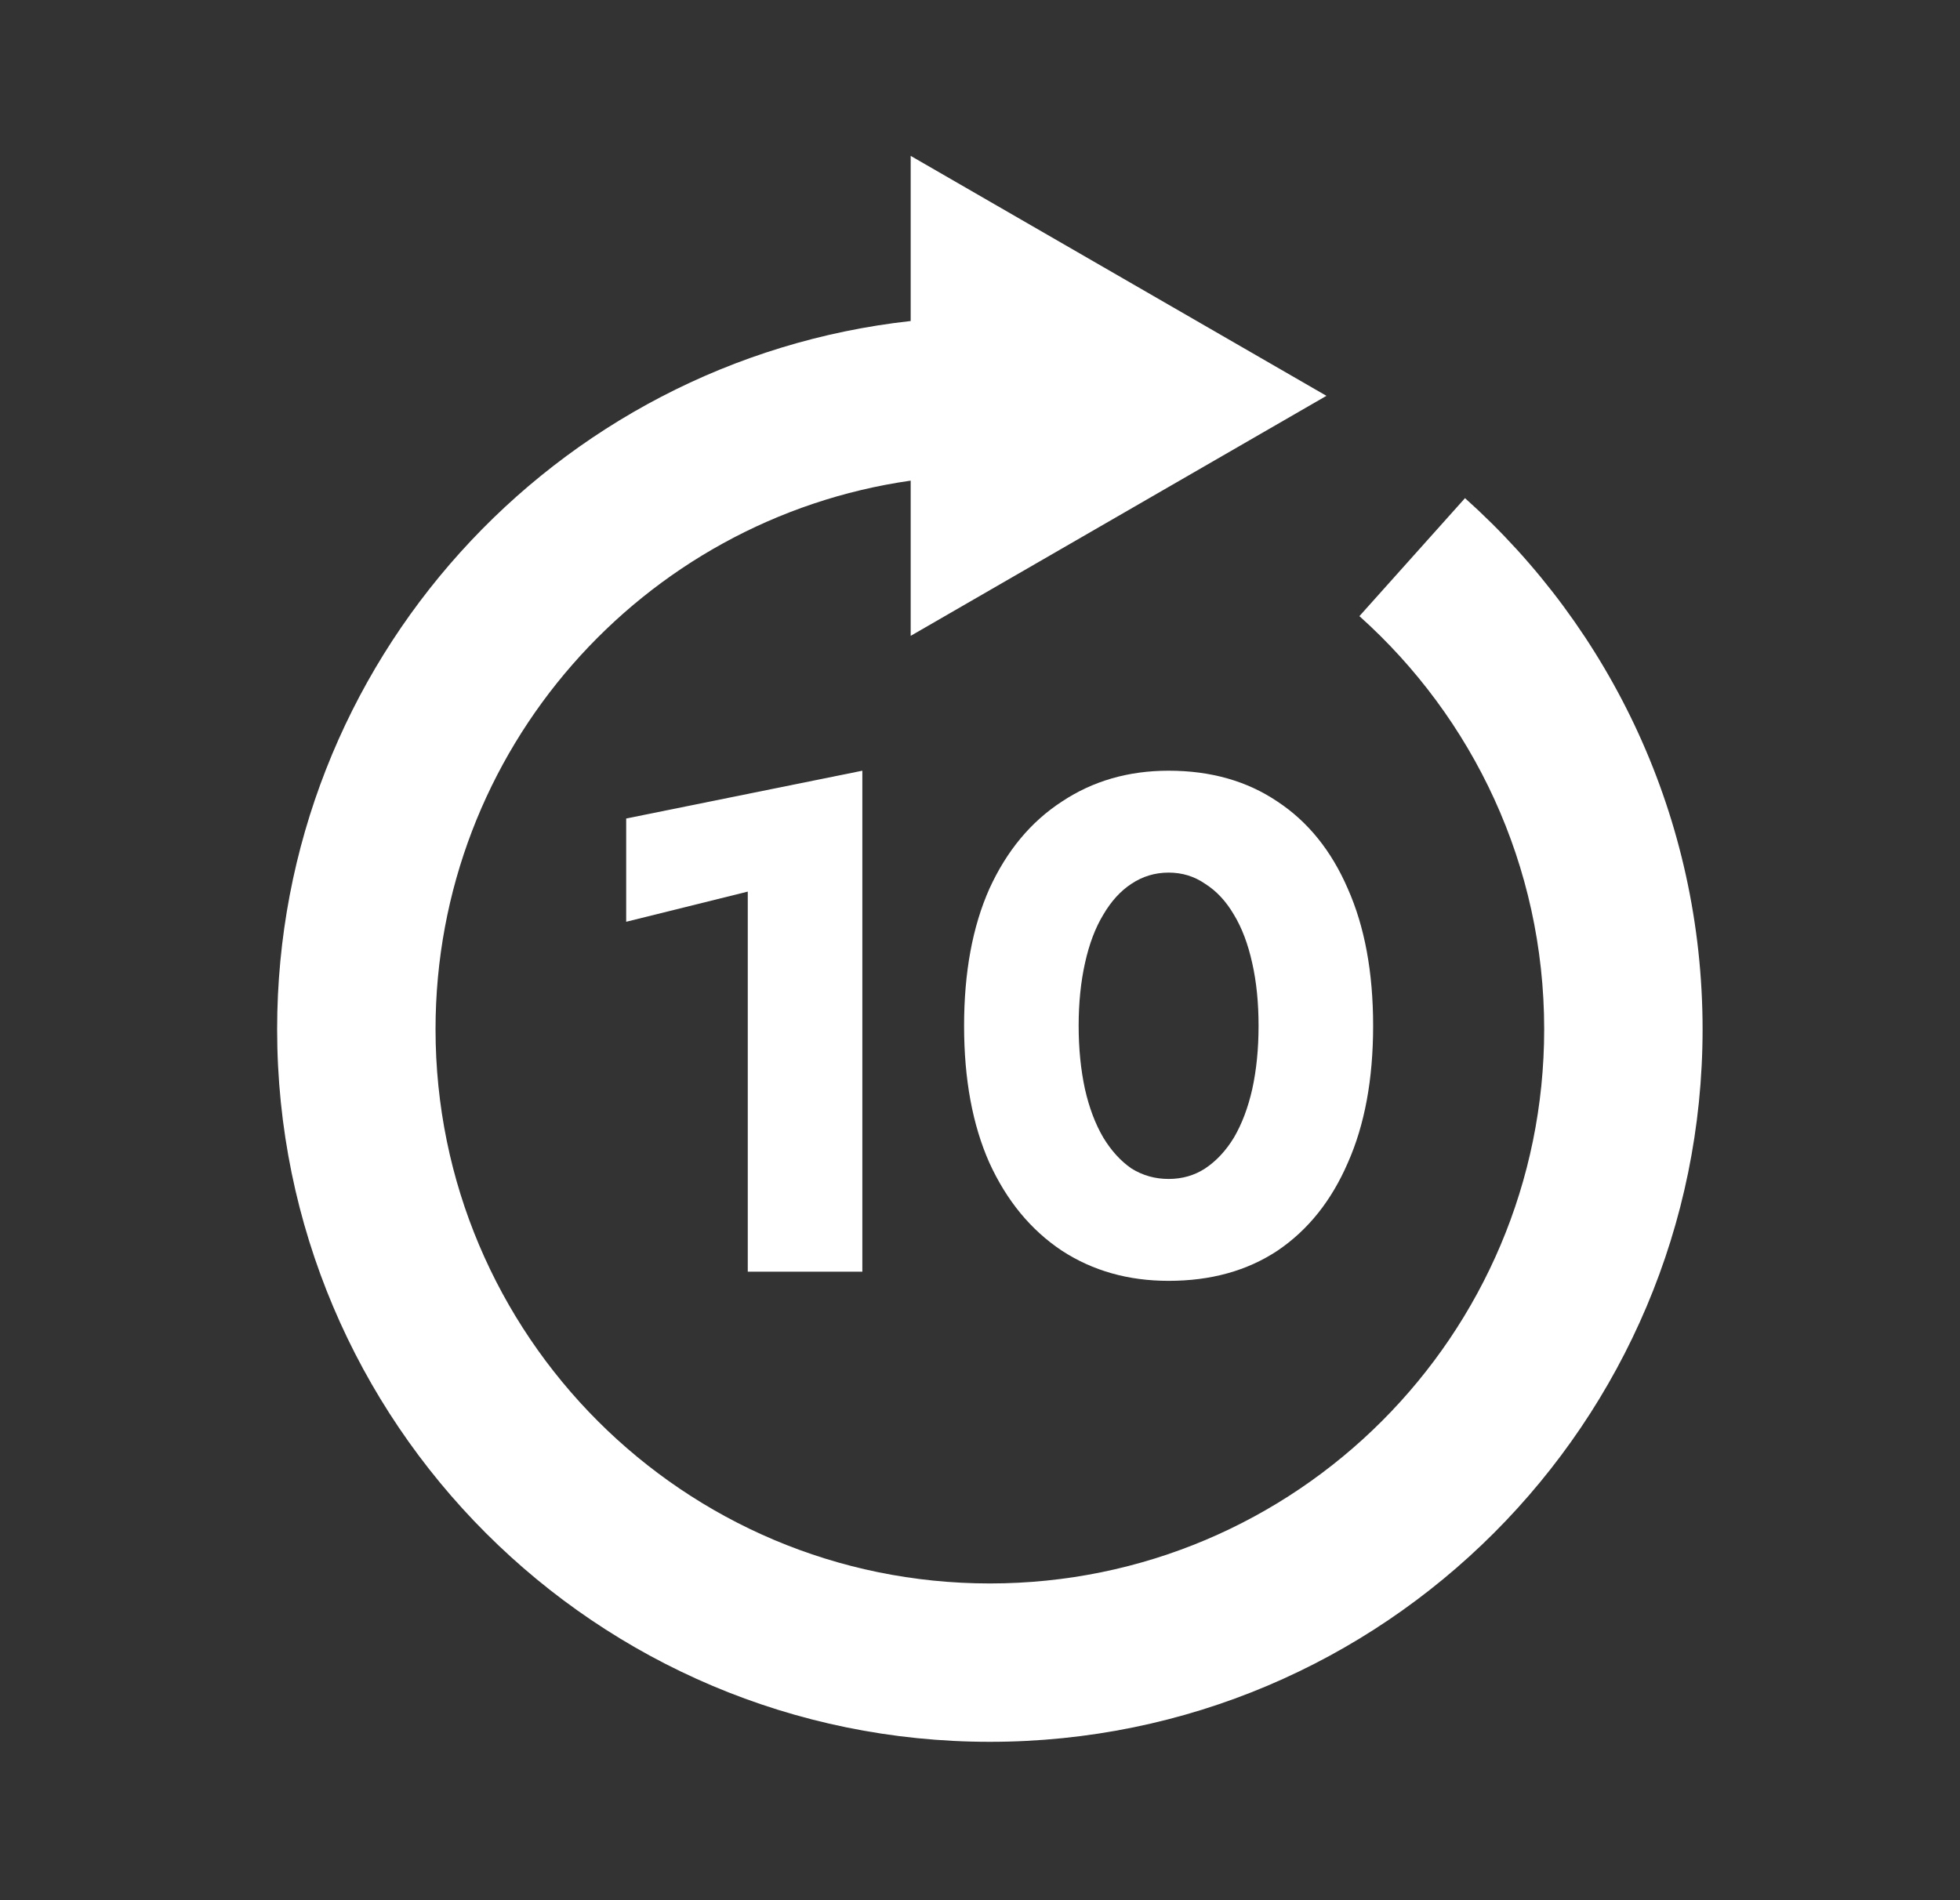 <svg width="33" height="32" viewBox="0 0 33 32" fill="none" xmlns="http://www.w3.org/2000/svg">
<rect x="0" y="0" width="33" height="32" fill="#333333" stroke="none"/>
<path d="M22.333 6.666L15.333 10.708V8.094C10.81 8.741 7.333 12.631 7.333 17.333C7.333 22.488 11.511 26.666 16.666 26.666C21.821 26.666 25.999 22.488 25.999 17.333C25.999 14.569 24.799 12.087 22.888 10.376L24.666 8.389C27.119 10.584 28.666 13.779 28.666 17.333C28.666 23.96 23.293 29.333 16.666 29.333C10.039 29.333 4.666 23.96 4.666 17.333C4.666 11.156 9.333 6.07 15.333 5.406V2.625L22.333 6.666Z" fill="white"/>
<path d="M10.543 13.784V15.523L12.59 15.015V21.416H14.519V12.979L10.543 13.784Z" fill="white"/>
<path fill-rule="evenodd" clip-rule="evenodd" d="M16.658 14.967C16.374 15.606 16.232 16.375 16.232 17.275C16.232 18.174 16.374 18.943 16.658 19.582C16.95 20.221 17.356 20.714 17.877 21.061C18.398 21.401 18.997 21.57 19.676 21.57C20.386 21.57 20.997 21.401 21.51 21.061C22.023 20.714 22.417 20.221 22.693 19.582C22.977 18.943 23.119 18.174 23.119 17.275C23.119 16.375 22.977 15.606 22.693 14.967C22.417 14.328 22.023 13.839 21.51 13.5C20.997 13.153 20.386 12.979 19.676 12.979C18.997 12.979 18.398 13.153 17.877 13.5C17.356 13.839 16.95 14.328 16.658 14.967ZM18.267 18.34C18.197 18.016 18.161 17.661 18.161 17.275C18.161 16.888 18.197 16.537 18.267 16.222C18.338 15.898 18.441 15.626 18.575 15.405C18.709 15.176 18.867 15.003 19.049 14.884C19.238 14.758 19.447 14.695 19.676 14.695C19.904 14.695 20.11 14.758 20.291 14.884C20.48 15.003 20.642 15.176 20.776 15.405C20.91 15.626 21.013 15.898 21.084 16.222C21.155 16.537 21.19 16.888 21.19 17.275C21.19 17.661 21.155 18.016 21.084 18.34C21.013 18.655 20.91 18.927 20.776 19.156C20.642 19.377 20.48 19.551 20.291 19.677C20.11 19.795 19.904 19.854 19.676 19.854C19.447 19.854 19.238 19.795 19.049 19.677C18.867 19.551 18.709 19.377 18.575 19.156C18.441 18.927 18.338 18.655 18.267 18.34Z" fill="white"/>
</svg>
